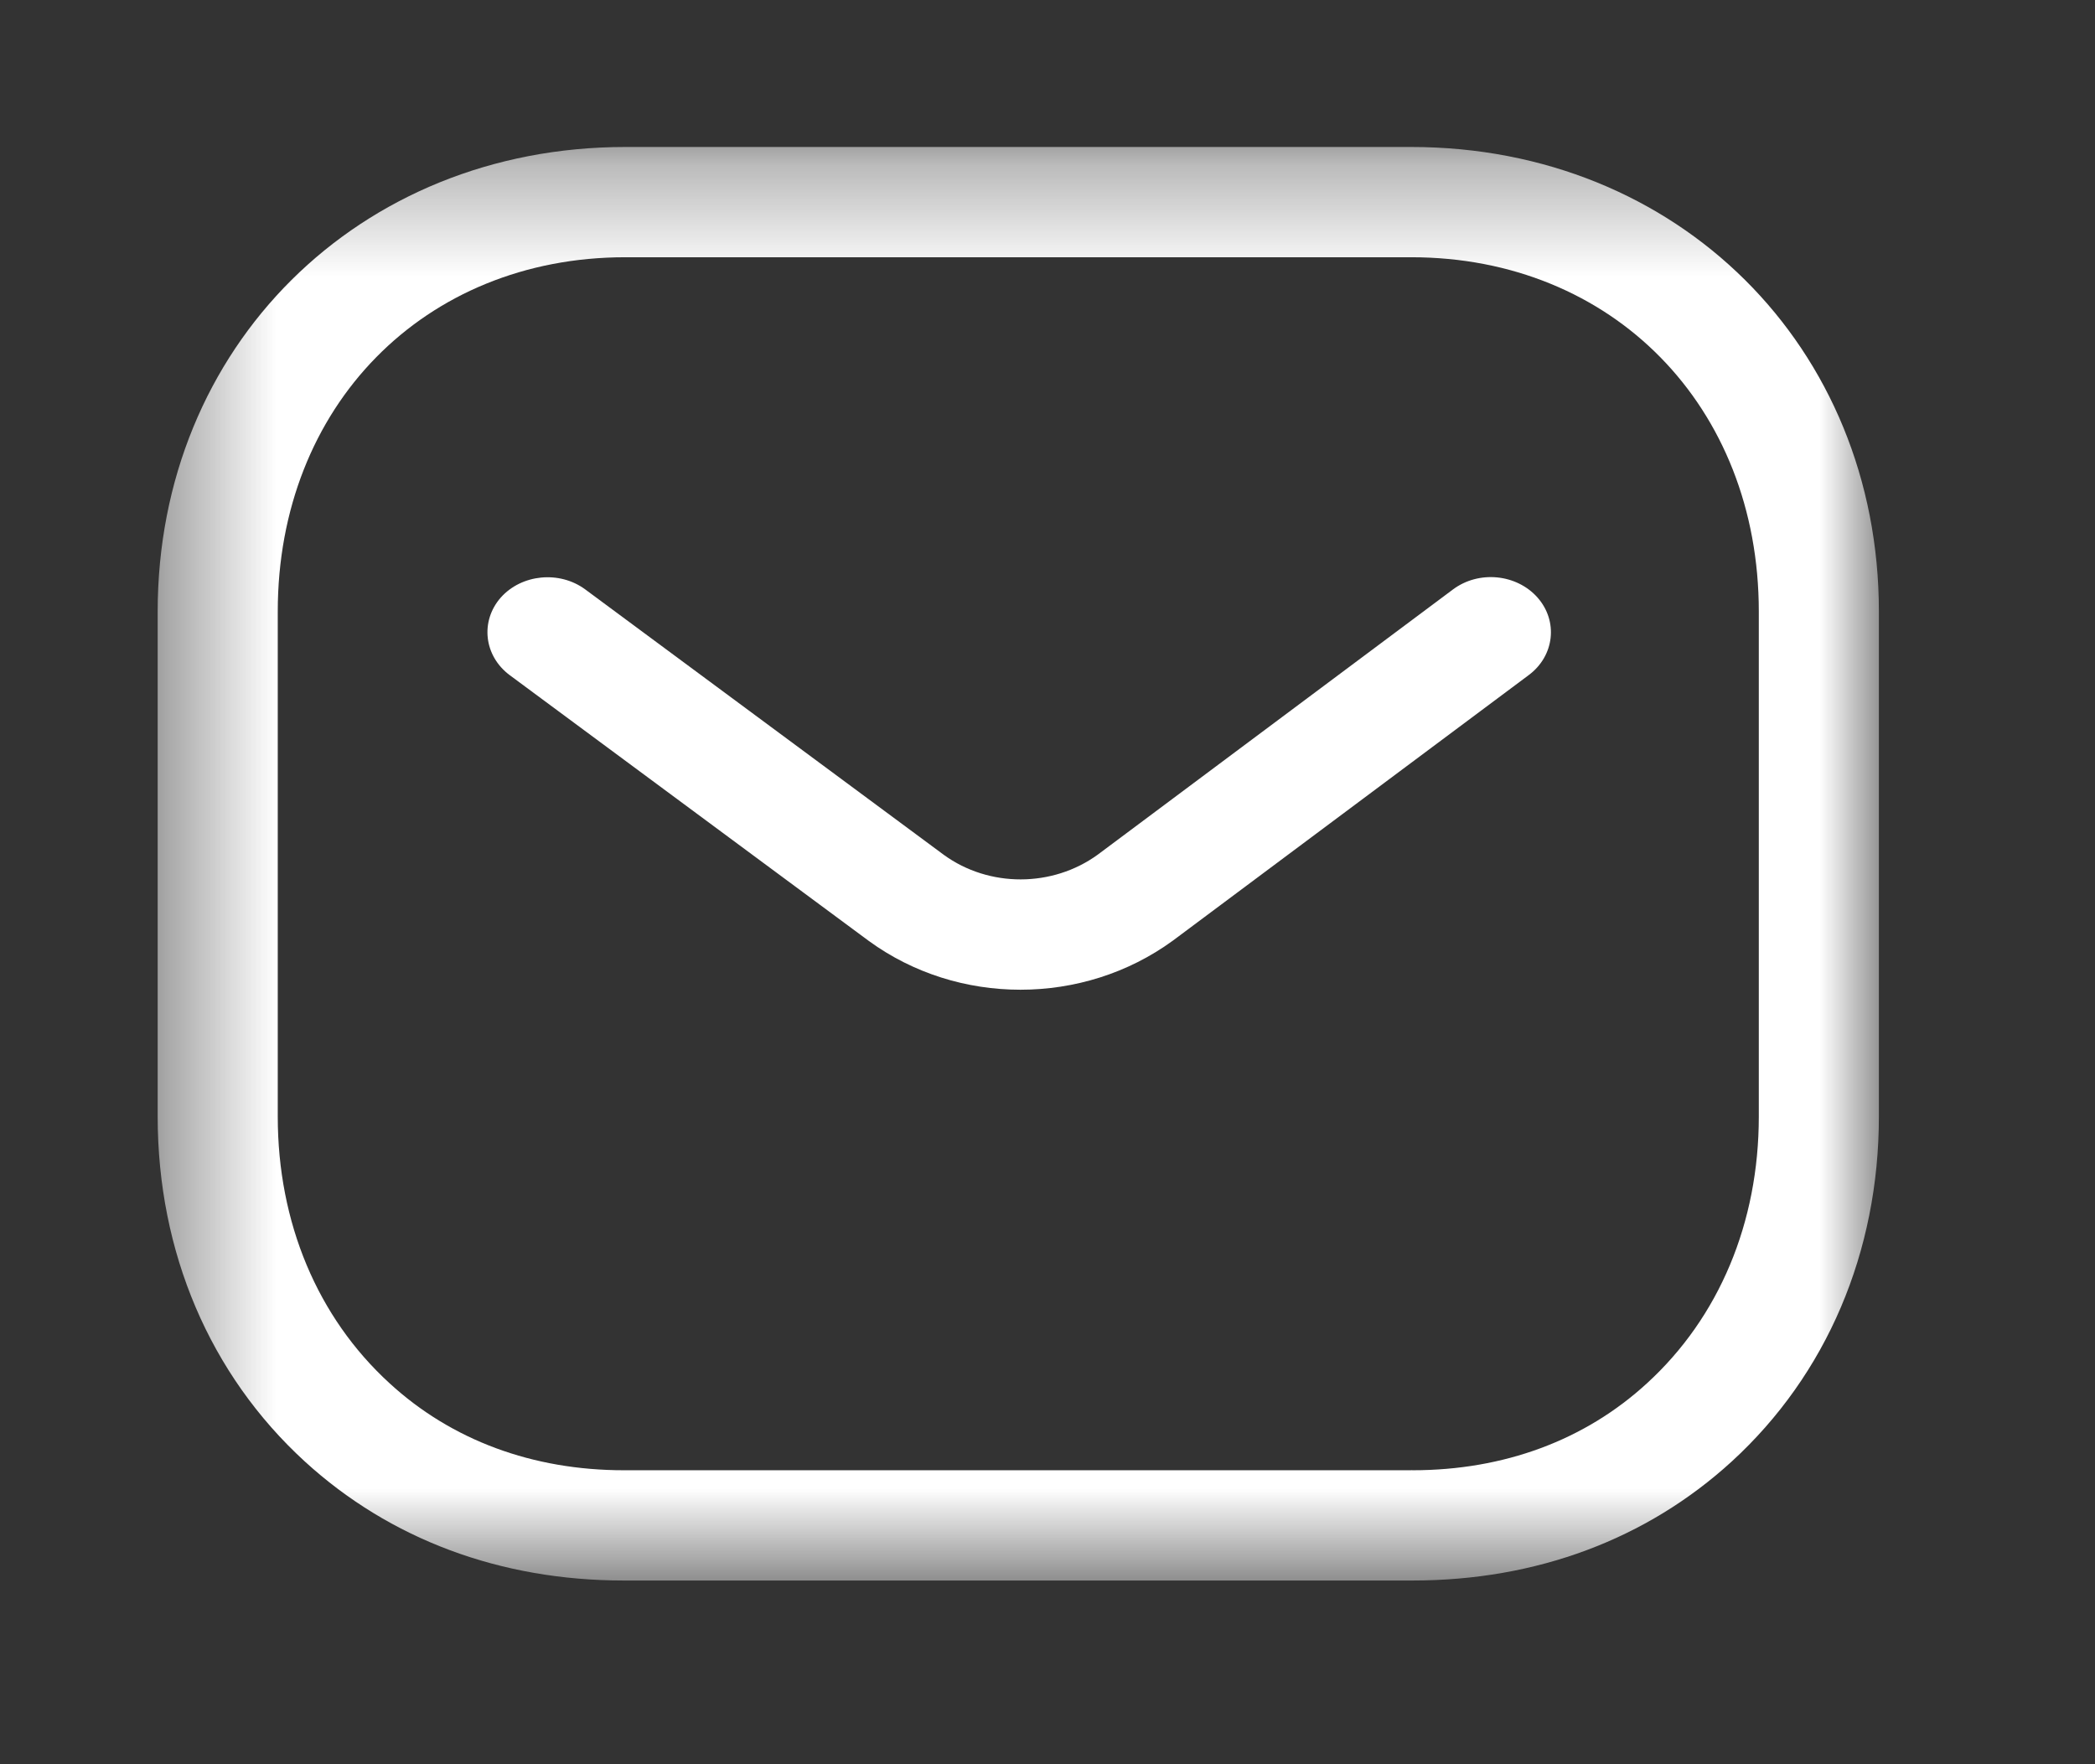 <svg width="19" height="16" viewBox="0 0 19 16" fill="none" xmlns="http://www.w3.org/2000/svg">
<rect x="0" y="0" width="19" height="16" fill="#333333" stroke="none"/>
<path fill-rule="evenodd" clip-rule="evenodd" d="M9.255 8.976C8.769 8.976 8.285 8.829 7.88 8.534L4.624 6.124C4.389 5.95 4.353 5.635 4.541 5.42C4.73 5.207 5.073 5.173 5.307 5.345L8.56 7.753C8.969 8.05 9.545 8.05 9.957 7.75L13.177 5.346C13.411 5.171 13.754 5.205 13.944 5.419C14.133 5.633 14.098 5.948 13.865 6.122L10.638 8.53C10.23 8.828 9.742 8.976 9.255 8.976Z" fill="white"/>
<mask id="mask0_50_467" style="mask-type:alpha" maskUnits="userSpaceOnUse" x="1" y="1" width="17" height="14">
<path d="M1.43 1.333H17.04V14.334H1.43V1.333Z" fill="white"/>
</mask>
<g mask="url(#mask0_50_467)">
<path fill-rule="evenodd" clip-rule="evenodd" d="M5.669 13.334H12.799C12.8 13.332 12.806 13.334 12.811 13.334C13.639 13.334 14.374 13.062 14.937 12.545C15.591 11.947 15.951 11.088 15.951 10.126V5.547C15.951 3.685 14.625 2.333 12.799 2.333H5.671C3.845 2.333 2.519 3.685 2.519 5.547V10.126C2.519 11.088 2.879 11.947 3.533 12.545C4.096 13.062 4.831 13.334 5.659 13.334H5.669ZM5.657 14.334C4.537 14.334 3.536 13.96 2.764 13.254C1.903 12.466 1.43 11.355 1.43 10.126V5.547C1.43 3.145 3.253 1.333 5.671 1.333H12.799C15.217 1.333 17.04 3.145 17.04 5.547V10.126C17.04 11.355 16.566 12.466 15.706 13.254C14.934 13.96 13.933 14.334 12.811 14.334H12.799H5.671H5.657Z" fill="white"/>
</g>
</svg>
